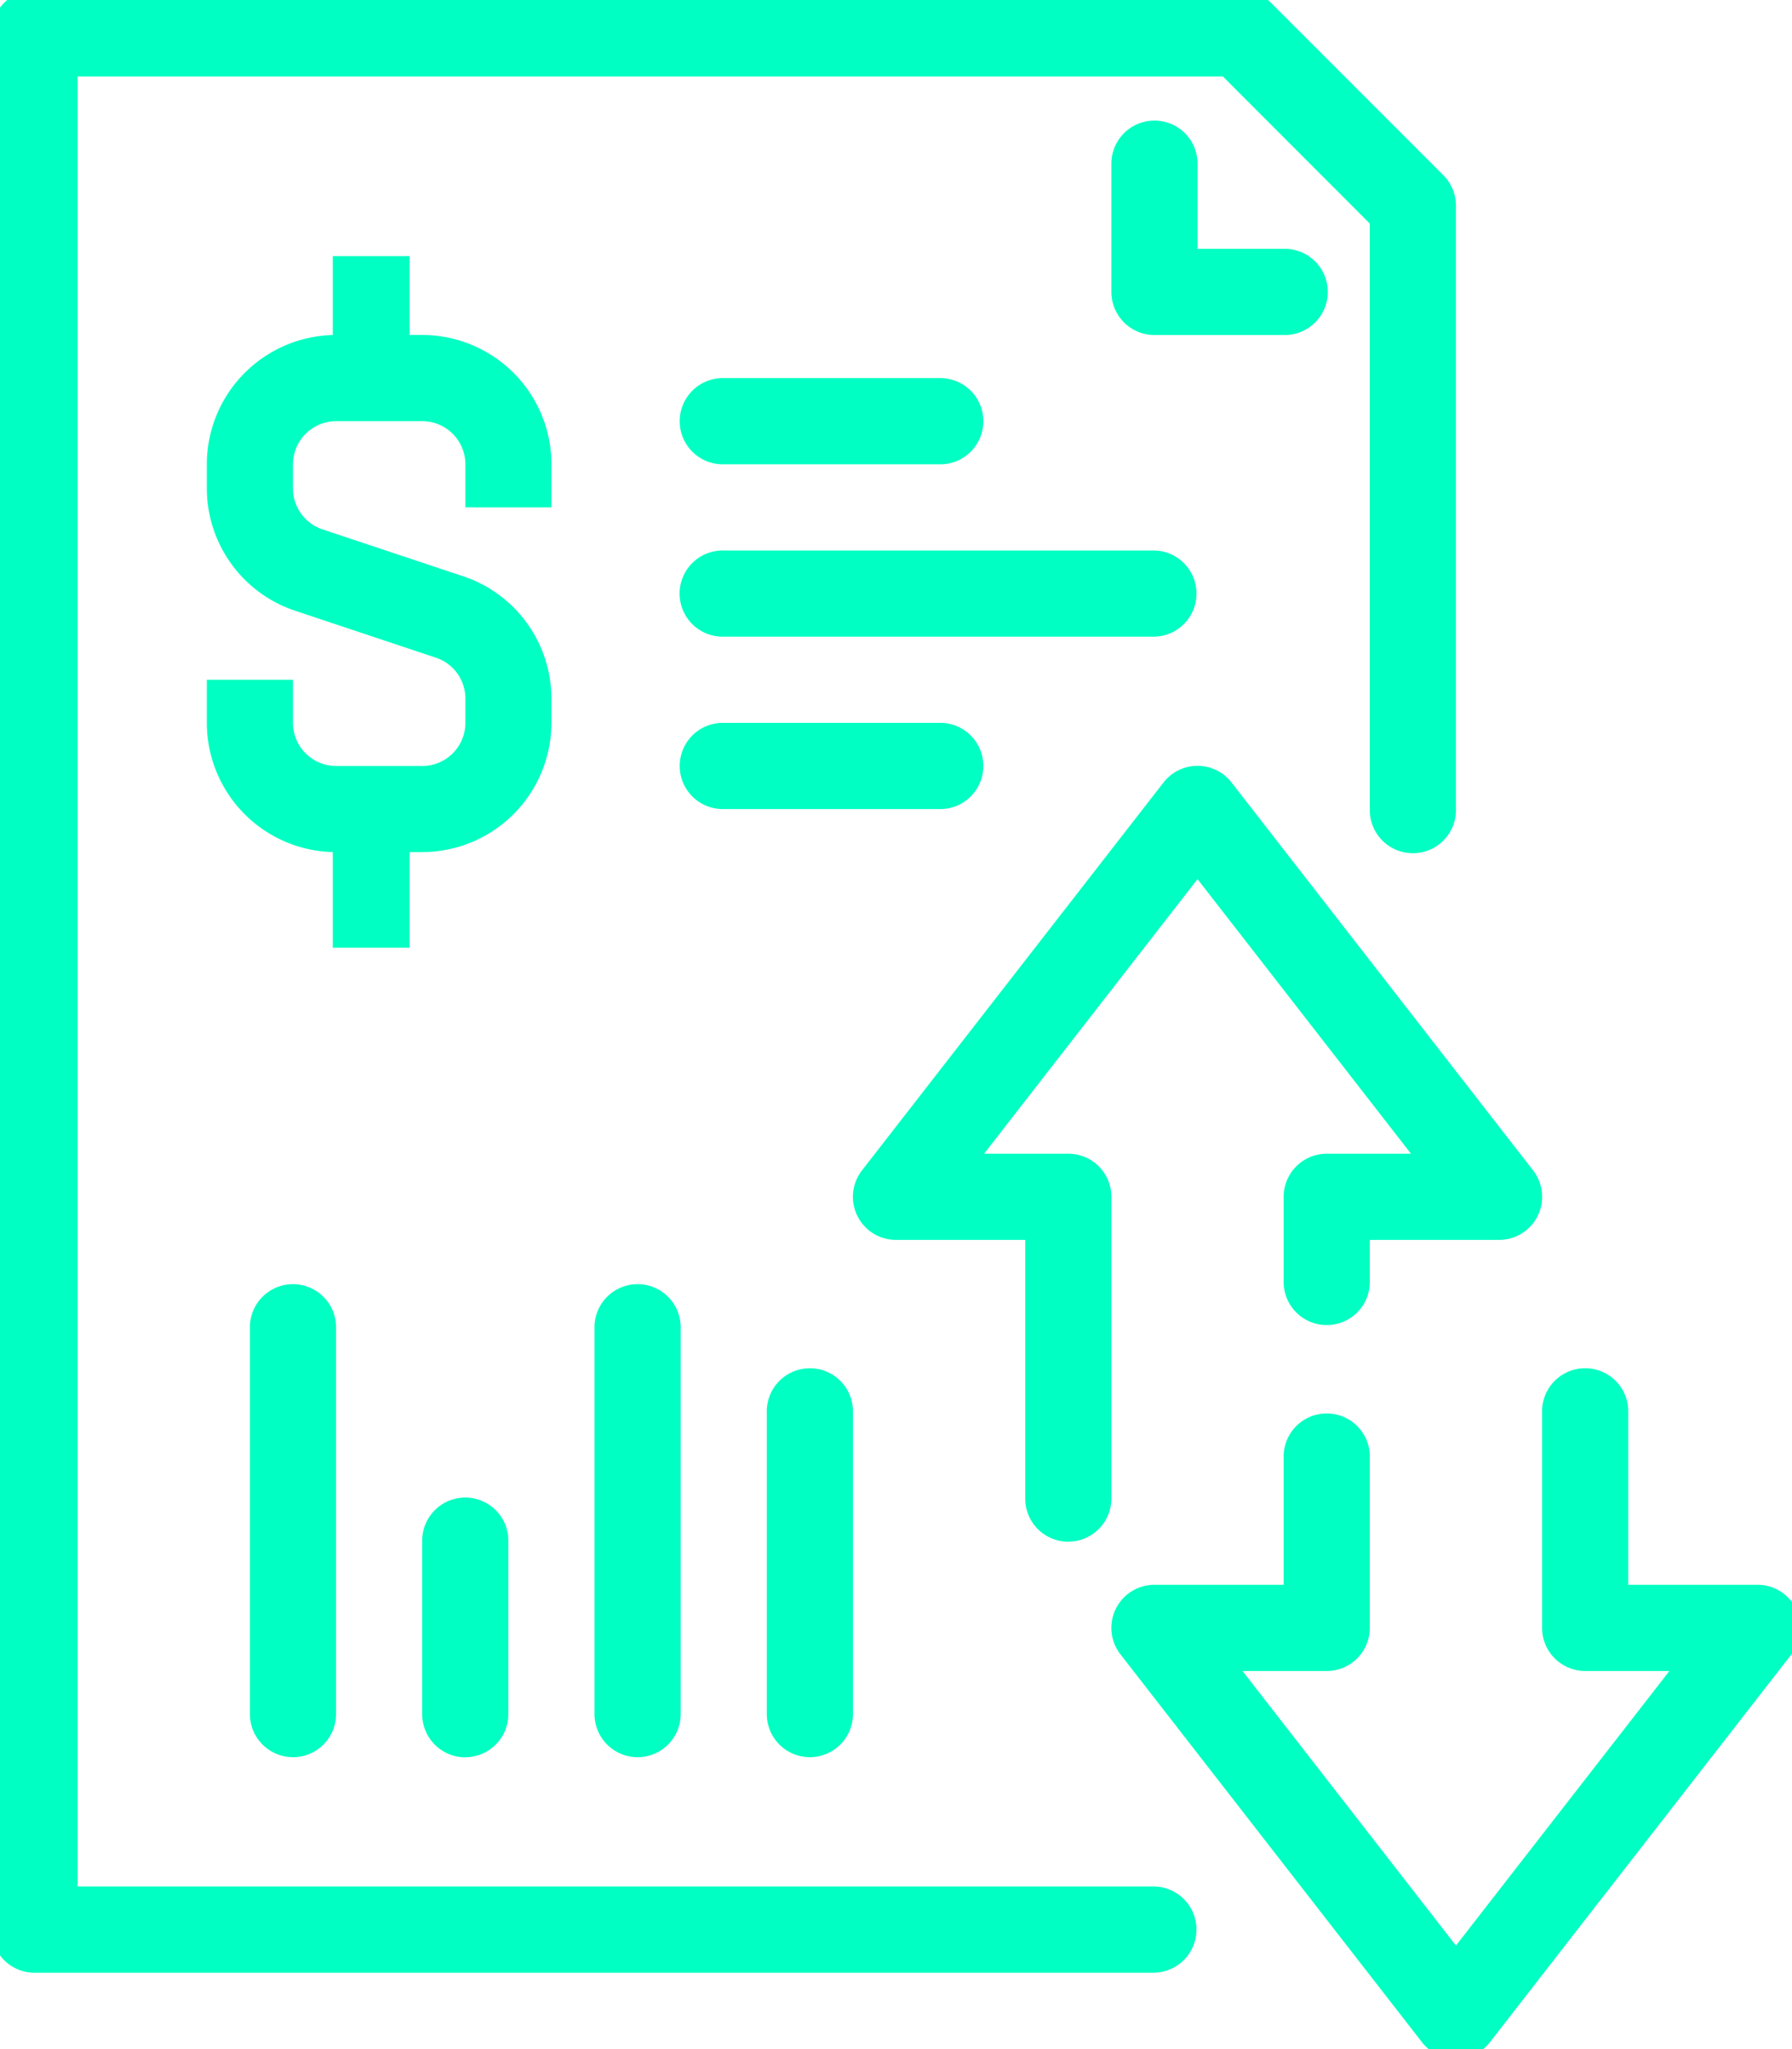 <svg xmlns="http://www.w3.org/2000/svg" xmlns:xlink="http://www.w3.org/1999/xlink" width="70" height="80" viewBox="0 0 70 80">
  <defs>
    <clipPath id="clip-path">
      <rect id="Retângulo_116" data-name="Retângulo 116" width="70" height="80" transform="translate(0.333 0.381)" fill="#00ffc2"/>
    </clipPath>
  </defs>
  <g id="Grupo_2244" data-name="Grupo 2244" transform="translate(-0.333 -0.381)">
    <g id="Grupo_2243" data-name="Grupo 2243" clip-path="url(#clip-path)">
      <path id="Caminho_9483" data-name="Caminho 9483" d="M45.428,77.4H1.683A1.683,1.683,0,0,1,0,75.714V1.683A1.683,1.683,0,0,1,1.683,0H48.793a1.683,1.683,0,0,1,1.19.493l6.73,6.73a1.683,1.683,0,0,1,.493,1.19V31.968a1.683,1.683,0,1,1-3.365,0V9.11L48.1,3.365H3.365V74.032H45.428a1.683,1.683,0,0,1,0,3.365" fill="#00ffc2"/>
      <path id="Caminho_9484" data-name="Caminho 9484" d="M214.73,32.413h-5.048A1.683,1.683,0,0,1,208,30.73V25.683a1.683,1.683,0,0,1,3.365,0v3.365h3.365a1.683,1.683,0,1,1,0,3.365" transform="translate(-164.254 -18.952)" fill="#00ffc2"/>
      <path id="Caminho_9485" data-name="Caminho 9485" d="M146.508,107.365H129.683a1.683,1.683,0,1,1,0-3.365h16.825a1.683,1.683,0,0,1,0,3.365" transform="translate(-101.079 -82.127)" fill="#00ffc2"/>
      <path id="Caminho_9486" data-name="Caminho 9486" d="M138.1,75.365h-8.413a1.683,1.683,0,1,1,0-3.365H138.1a1.683,1.683,0,1,1,0,3.365" transform="translate(-101.079 -56.857)" fill="#00ffc2"/>
      <path id="Caminho_9487" data-name="Caminho 9487" d="M138.1,139.365h-8.413a1.683,1.683,0,1,1,0-3.365H138.1a1.683,1.683,0,1,1,0,3.365" transform="translate(-101.079 -107.397)" fill="#00ffc2"/>
      <path id="Caminho_9488" data-name="Caminho 9488" d="M48.414,84.191H45.049A5.053,5.053,0,0,1,40,79.144V77.461h3.365v1.683a1.685,1.685,0,0,0,1.683,1.683h3.365A1.685,1.685,0,0,0,50.1,79.144V78.2a1.68,1.68,0,0,0-1.15-1.6l-5.493-1.831A5.041,5.041,0,0,1,40,69.988v-.94A5.053,5.053,0,0,1,45.049,64h3.365a5.053,5.053,0,0,1,5.048,5.048v1.683H50.1V69.049a1.684,1.684,0,0,0-1.683-1.683H45.049a1.684,1.684,0,0,0-1.683,1.683v.94a1.68,1.68,0,0,0,1.15,1.6l5.494,1.831A5.041,5.041,0,0,1,53.461,78.2v.94a5.053,5.053,0,0,1-5.048,5.048" transform="translate(-31.588 -50.541)" fill="#00ffc2"/>
      <rect id="Retângulo_114" data-name="Retângulo 114" width="3" height="5" transform="translate(13.333 10.381)" fill="#00ffc2"/>
      <rect id="Retângulo_115" data-name="Retângulo 115" width="3" height="5" transform="translate(13.333 32.381)" fill="#00ffc2"/>
      <path id="Caminho_9489" data-name="Caminho 9489" d="M168.413,174.286a1.683,1.683,0,0,1-1.683-1.683v-10.1h-5.048a1.682,1.682,0,0,1-1.328-2.716l11.778-15.143a1.682,1.682,0,0,1,2.656,0l11.778,15.143a1.682,1.682,0,0,1-1.328,2.716H180.19v1.683a1.683,1.683,0,0,1-3.365,0v-3.365a1.683,1.683,0,0,1,1.683-1.683h3.29l-8.338-10.72-8.338,10.72h3.29a1.683,1.683,0,0,1,1.683,1.683V172.6a1.683,1.683,0,0,1-1.683,1.683" transform="translate(-126.349 -113.714)" fill="#00ffc2"/>
      <path id="Caminho_9490" data-name="Caminho 9490" d="M221.46,282.921a1.682,1.682,0,0,1-1.328-.65l-11.778-15.143a1.682,1.682,0,0,1,1.328-2.715h5.048v-5.048a1.683,1.683,0,0,1,3.365,0v6.73a1.683,1.683,0,0,1-1.683,1.683h-3.29l8.338,10.72,8.338-10.72h-3.29a1.683,1.683,0,0,1-1.683-1.683v-8.413a1.683,1.683,0,1,1,3.365,0v6.73h5.048a1.682,1.682,0,0,1,1.328,2.715l-11.778,15.143a1.682,1.682,0,0,1-1.328.65" transform="translate(-164.254 -202.159)" fill="#00ffc2"/>
      <path id="Caminho_9491" data-name="Caminho 9491" d="M49.683,258.508A1.683,1.683,0,0,1,48,256.825V241.683a1.683,1.683,0,0,1,3.365,0v15.143a1.683,1.683,0,0,1-1.683,1.683" transform="translate(-37.905 -189.524)" fill="#00ffc2"/>
      <path id="Caminho_9492" data-name="Caminho 9492" d="M81.683,290.1A1.683,1.683,0,0,1,80,288.413v-6.73a1.683,1.683,0,1,1,3.365,0v6.73a1.683,1.683,0,0,1-1.683,1.683" transform="translate(-63.175 -221.111)" fill="#00ffc2"/>
      <path id="Caminho_9493" data-name="Caminho 9493" d="M113.683,258.508A1.683,1.683,0,0,1,112,256.825V241.683a1.683,1.683,0,0,1,3.365,0v15.143a1.683,1.683,0,0,1-1.683,1.683" transform="translate(-88.444 -189.524)" fill="#00ffc2"/>
      <path id="Caminho_9494" data-name="Caminho 9494" d="M145.683,271.143A1.683,1.683,0,0,1,144,269.46V257.683a1.683,1.683,0,1,1,3.365,0V269.46a1.683,1.683,0,0,1-1.683,1.683" transform="translate(-113.714 -202.159)" fill="#00ffc2"/>
    </g>
  </g>
</svg>
